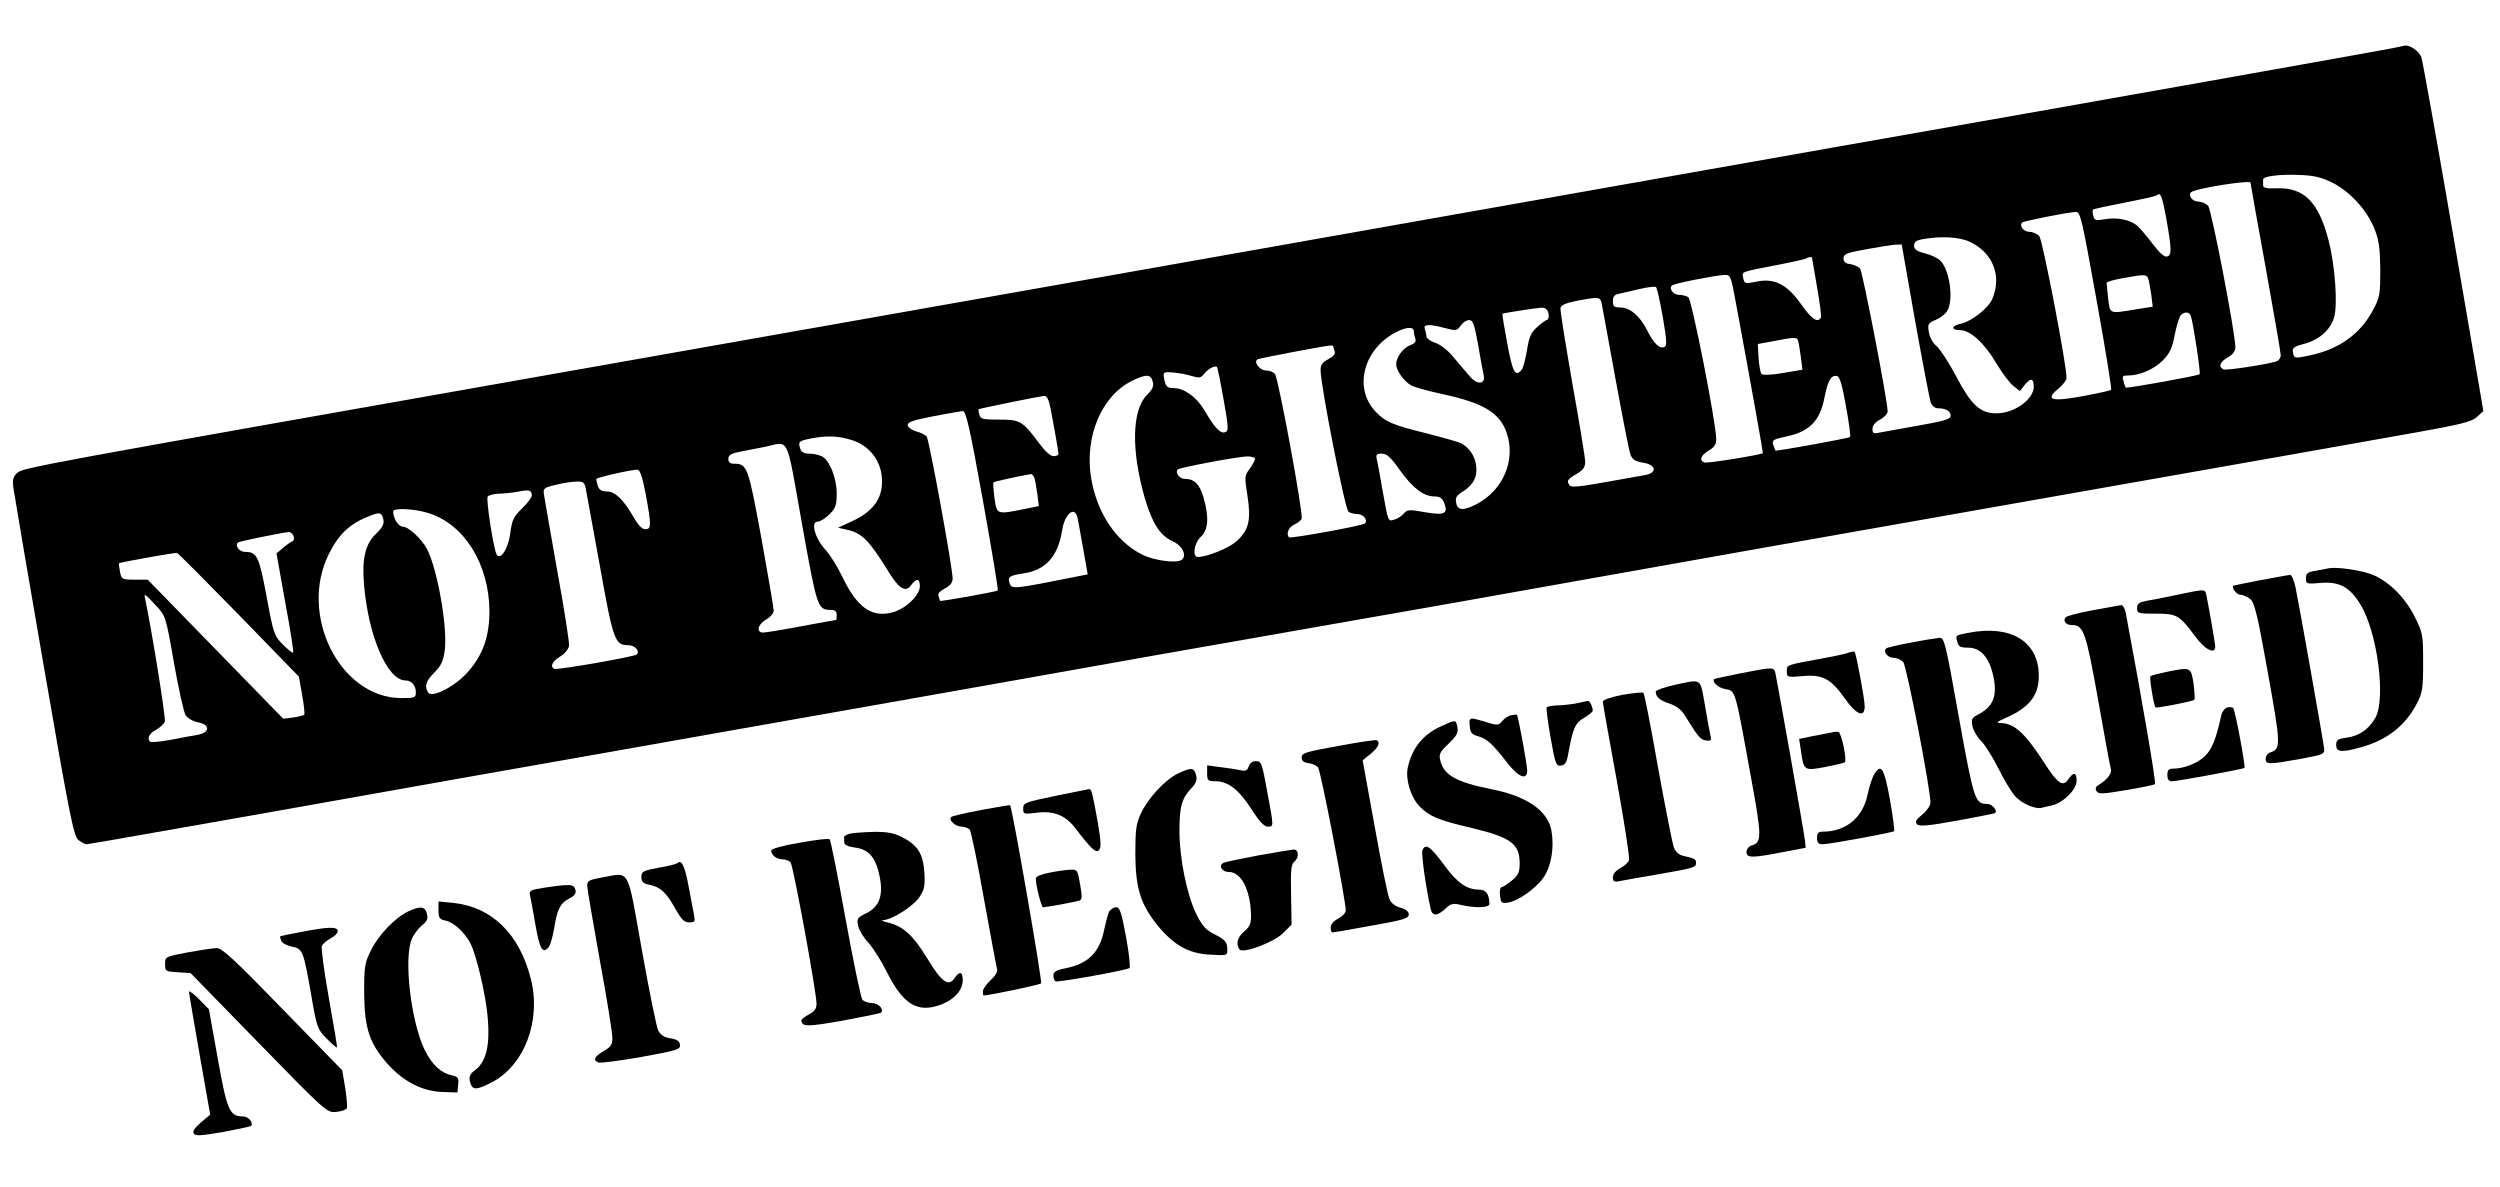 <?xml version="1.0" standalone="no"?>
<!DOCTYPE svg PUBLIC "-//W3C//DTD SVG 20010904//EN"
 "http://www.w3.org/TR/2001/REC-SVG-20010904/DTD/svg10.dtd">
<svg version="1.0" xmlns="http://www.w3.org/2000/svg"
 width="992pt" height="471pt" viewBox="0 0 992 471"
 preserveAspectRatio="xMidYMid meet">

<g transform="translate(0,471) scale(0.1,-0.1)"
fill="#000000" stroke="none">
<path d="M9495 4519 c-50 -10 -1205 -216 -2220 -394 -423 -75 -1148 -203
-1610 -285 -834 -148 -1434 -254 -3510 -621 -2009 -355 -2064 -365 -2086 -385
-17 -15 -20 -27 -16 -59 3 -22 57 -341 121 -710 102 -591 118 -672 137 -688
12 -9 26 -17 33 -17 6 0 353 61 771 135 418 75 1030 183 1360 241 330 58 951
168 1380 244 429 77 1052 187 1385 245 333 58 819 144 1080 191 261 47 1047
186 1745 309 699 123 1376 243 1505 266 198 35 239 46 259 65 l25 23 -118 688
c-65 378 -123 701 -128 716 -10 25 -45 49 -66 46 -4 -1 -25 -5 -47 -10z m-242
-533 c70 -34 139 -109 169 -184 18 -46 22 -77 23 -162 0 -96 -2 -110 -27 -157
-52 -99 -136 -159 -256 -184 -59 -12 -59 -12 -64 15 -2 16 6 22 46 32 57 15
101 53 117 102 16 49 5 207 -21 307 -39 152 -96 210 -202 208 -45 -2 -58 1
-58 12 0 8 0 18 0 23 -1 12 62 21 141 18 60 -2 89 -9 132 -30z m-323 -1 c0 -3
27 -154 60 -336 33 -182 60 -339 60 -349 0 -10 -8 -21 -17 -24 -48 -14 -197
-36 -209 -32 -23 9 -16 30 16 48 20 11 30 25 30 40 0 55 -94 544 -108 561 -8
9 -26 17 -39 17 -23 0 -42 24 -29 37 15 15 236 50 236 38z m-335 -137 c23
-131 23 -152 3 -156 -11 -2 -30 16 -56 50 -22 29 -49 61 -60 71 -28 25 -82 36
-131 27 -35 -6 -40 -5 -45 14 -3 11 -3 22 -1 24 2 3 59 15 126 28 67 13 124
26 127 29 15 14 21 -2 37 -87z m-276 -328 c35 -193 61 -354 58 -357 -4 -3 -54
-14 -113 -25 -125 -23 -151 -15 -96 30 18 15 32 34 32 42 1 50 -95 548 -108
563 -8 9 -26 17 -39 17 -23 0 -42 24 -29 37 6 6 177 40 212 42 19 1 24 -21 83
-349z m-504 231 c92 -42 129 -135 91 -226 -16 -38 -82 -90 -127 -100 -37 -8
-38 -25 -1 -25 40 0 96 -51 143 -131 23 -38 53 -79 68 -90 l26 -21 20 26 c23
28 35 25 35 -8 0 -51 -77 -106 -148 -106 -65 0 -100 33 -159 145 -29 55 -64
109 -78 121 -15 12 -28 35 -31 55 -6 33 -3 37 25 49 18 7 38 22 46 34 29 41
12 167 -27 203 -11 10 -38 23 -61 28 -31 8 -42 16 -42 30 0 15 9 22 35 26 71
13 145 9 185 -10z m-216 -313 c30 -167 58 -313 62 -325 5 -13 17 -23 28 -23
32 0 51 -11 51 -29 0 -14 -22 -21 -124 -39 -69 -12 -138 -25 -155 -28 -27 -6
-31 -4 -31 14 0 14 11 27 30 37 17 9 30 23 30 33 0 43 -99 553 -109 566 -7 8
-25 16 -39 18 -19 2 -27 9 -27 23 0 17 13 22 90 36 50 9 101 17 115 18 l26 1
53 -302z m-409 249 c0 -2 9 -54 20 -116 11 -62 18 -116 15 -122 -14 -21 -36
-6 -79 55 -56 79 -107 104 -179 88 -43 -9 -45 -8 -50 15 -5 26 -14 23 142 53
57 11 106 22 109 25 6 5 22 7 22 2z m-301 -184 c66 -356 107 -588 106 -591 -4
-6 -222 -42 -232 -37 -22 8 -14 29 17 47 22 13 30 24 30 45 0 63 -97 555 -111
564 -8 5 -24 9 -37 9 -22 0 -41 25 -28 37 7 8 170 40 207 42 26 1 27 -1 48
-116z m1635 102 c3 -8 8 -37 12 -63 l6 -49 -70 -11 c-103 -17 -99 -19 -107 43
-3 30 -6 58 -6 62 0 5 28 13 63 19 88 16 95 16 102 -1z m-1926 -153 c16 -95
17 -114 6 -119 -20 -8 -42 14 -69 68 -29 57 -68 89 -106 89 -24 0 -29 4 -29
25 0 18 6 26 23 29 12 3 49 11 82 19 33 8 63 11 66 8 4 -3 16 -57 27 -119z
m-243 56 c3 -13 27 -148 55 -300 28 -152 54 -288 60 -302 7 -20 19 -27 50 -32
52 -8 57 -40 8 -49 -18 -3 -91 -16 -163 -29 -95 -17 -132 -21 -137 -12 -12 18
-10 23 27 45 27 16 35 27 35 49 0 15 -23 155 -51 311 -27 156 -49 290 -47 299
2 11 22 20 63 28 89 17 94 16 100 -8z m-211 -40 c3 -13 1 -25 -5 -27 -7 -2
-25 -15 -41 -30 -23 -21 -31 -39 -39 -91 -6 -35 -15 -70 -21 -77 -25 -31 -36
-11 -57 103 -12 64 -21 117 -19 119 4 3 126 22 154 24 15 1 24 -6 28 -21z
m2549 -11 c9 -24 40 -227 35 -232 -6 -6 -289 -57 -293 -53 -1 2 -6 13 -9 26
-6 18 -4 22 16 22 48 0 104 24 139 59 29 29 38 49 48 101 7 36 18 71 23 78 14
16 35 16 41 -1z m-2828 -114 c9 -54 19 -108 22 -120 9 -39 -26 -42 -56 -5 -14
17 -43 51 -64 75 -21 27 -52 50 -72 57 -19 6 -35 18 -35 25 0 7 -3 20 -6 29
-8 20 17 21 81 4 42 -11 46 -11 61 10 8 12 23 22 33 22 16 0 21 -16 36 -97z
m-255 53 c0 -8 3 -21 6 -30 4 -11 -2 -19 -19 -25 -30 -12 -57 -48 -57 -77 0
-24 32 -69 61 -84 10 -6 68 -22 128 -35 160 -35 223 -74 250 -154 36 -108 -15
-227 -121 -282 -51 -26 -75 -25 -80 6 -4 20 1 29 27 45 42 26 59 60 52 106 -6
37 -28 68 -59 85 -10 5 -73 23 -139 40 -135 33 -162 45 -201 86 -91 96 -45
257 92 320 35 16 60 16 60 -1z m1523 -33 c3 -5 8 -33 12 -64 l7 -56 -77 -13
c-45 -8 -80 -9 -85 -4 -5 5 -10 34 -12 64 l-3 55 60 11 c75 15 93 16 98 7z
m-1843 -27 c0 -2 3 -11 6 -20 4 -10 -5 -20 -25 -31 -23 -12 -31 -22 -31 -43 0
-62 97 -554 111 -563 8 -5 24 -9 37 -9 22 0 41 -25 28 -37 -9 -9 -295 -61
-301 -55 -13 13 -2 40 20 50 14 7 28 17 30 24 7 19 -92 557 -106 574 -6 8 -22
14 -35 14 -27 0 -53 37 -32 45 14 5 265 53 286 54 6 1 12 -1 12 -3z m-435
-210 c20 -113 21 -126 6 -131 -18 -7 -42 18 -83 89 -31 51 -79 86 -121 86 -27
0 -33 7 -39 45 -3 18 2 20 37 17 22 -2 55 -8 74 -14 30 -9 36 -8 50 10 16 19
42 33 50 26 2 -2 14 -60 26 -128z m-281 70 c5 -19 -1 -32 -23 -53 -60 -61 -63
-220 -8 -411 29 -98 60 -147 109 -169 40 -18 60 -59 36 -75 -21 -14 -111 -2
-157 22 -103 52 -178 165 -201 301 -28 164 40 328 162 388 56 27 74 27 82 -3z
m2751 -99 c12 -65 19 -120 16 -121 -9 -6 -293 -57 -296 -54 -1 2 -5 12 -9 23
-5 19 0 22 56 34 87 18 130 62 147 151 14 71 26 92 50 88 11 -2 21 -35 36
-121z m-3156 -9 c14 -74 31 -170 31 -180 0 -4 -9 -8 -20 -8 -12 0 -34 20 -58
53 -65 87 -74 92 -158 92 -64 0 -74 2 -78 20 -3 10 -4 20 -3 21 3 3 239 51
259 53 12 1 19 -12 27 -51z m-269 -363 c35 -195 62 -356 59 -358 -5 -5 -229
-45 -229 -41 0 1 -3 9 -6 18 -4 10 5 20 25 31 20 10 31 23 31 38 1 40 -93 552
-103 565 -5 6 -24 16 -41 20 -17 5 -32 15 -34 24 -2 13 18 20 100 36 57 11
110 20 118 21 13 1 28 -65 80 -354z m-524 240 c76 -22 124 -87 124 -165 0 -72
-39 -123 -125 -161 l-50 -23 32 -7 c63 -13 91 -41 172 -173 40 -64 66 -78 87
-47 20 28 34 26 34 -5 0 -36 -56 -90 -109 -104 -83 -22 -141 20 -200 144 -17
36 -47 84 -66 105 -42 46 -59 111 -31 111 10 0 31 13 47 29 25 25 29 37 29 83
0 61 -28 131 -58 147 -12 6 -34 11 -51 11 -21 0 -32 6 -36 21 -9 26 -4 30 42
39 62 12 106 11 159 -5z m-194 -332 c60 -335 62 -343 115 -343 16 0 23 -6 23
-20 0 -11 -1 -20 -2 -20 -2 0 -64 -11 -138 -25 -74 -14 -143 -25 -152 -25 -29
0 -21 33 12 52 17 9 30 25 30 35 0 10 -22 139 -49 288 -52 283 -56 295 -108
295 -16 0 -23 6 -23 19 0 16 11 22 53 30 28 5 72 14 97 19 93 20 79 50 142
-305z m2373 211 c51 -71 94 -104 138 -104 21 0 30 -7 38 -27 16 -42 0 -49 -79
-35 -61 11 -68 10 -82 -6 -9 -10 -25 -21 -38 -24 -25 -7 -23 -13 -48 127 -8
50 -18 100 -21 113 -4 18 -1 22 20 22 20 0 36 -15 72 -66z m-575 46 c0 -6 -10
-24 -21 -40 -21 -27 -21 -32 -9 -108 15 -97 5 -137 -45 -181 -31 -27 -116 -61
-152 -61 -23 0 -15 55 12 80 30 28 33 79 10 158 -16 52 -36 72 -75 72 -20 0
-38 25 -27 37 8 8 233 50 275 52 17 0 32 -4 32 -9z m-2418 -140 c23 -126 23
-140 -2 -140 -12 0 -28 16 -46 48 -41 71 -73 102 -107 102 -27 0 -35 10 -41
49 -1 6 145 39 164 37 10 -1 19 -29 32 -96z m1542 65 c3 -8 8 -37 12 -64 l6
-49 -53 -11 c-115 -23 -113 -24 -123 42 -4 32 -6 60 -4 63 4 3 82 21 149 33 4
0 9 -6 13 -14z m-1780 -42 c3 -16 28 -154 56 -307 53 -297 60 -316 112 -316
27 0 48 -23 35 -37 -10 -9 -319 -63 -328 -57 -17 10 -8 29 24 49 18 11 33 30
35 42 2 11 -19 146 -47 299 -27 154 -51 290 -53 304 -3 22 2 26 47 36 28 7 64
13 82 13 27 1 32 -3 37 -26z m-214 -29 c0 -8 -17 -31 -39 -52 -33 -32 -39 -45
-46 -95 -7 -63 -40 -114 -55 -86 -12 24 -42 217 -35 228 3 6 23 11 43 12 20 0
55 4 77 8 45 9 55 6 55 -15z m-413 -69 c144 -43 244 -202 245 -390 0 -101 -26
-175 -87 -243 -51 -57 -142 -103 -156 -80 -16 24 -9 46 25 80 27 27 35 45 41
89 11 91 -29 319 -70 399 -21 41 -74 90 -96 90 -18 0 -39 33 -39 61 0 14 81
11 137 -6z m-175 -31 c2 -14 -8 -32 -29 -51 -43 -40 -57 -98 -49 -199 17 -208
93 -384 165 -384 24 0 41 -20 41 -47 0 -21 -4 -23 -57 -23 -244 0 -409 330
-288 572 41 82 86 123 170 154 33 13 42 9 47 -22z m2753 14 c3 -13 13 -69 23
-125 l18 -102 -50 -10 c-240 -48 -250 -49 -259 -28 -10 27 -3 33 49 41 92 12
142 66 159 174 10 63 49 95 60 50z m-3110 -75 c3 -10 1 -19 -5 -21 -6 -2 -23
-14 -37 -26 l-26 -22 35 -195 c20 -107 34 -196 31 -199 -2 -2 -20 12 -40 32
-35 35 -38 43 -65 190 -30 160 -38 178 -85 178 -23 0 -42 24 -29 37 4 5 162
37 202 42 7 0 15 -7 19 -16z m-217 -313 l238 -245 13 -73 c7 -40 11 -76 8 -78
-3 -3 -23 -8 -44 -11 l-39 -5 -269 276 -269 276 -52 0 c-50 0 -52 1 -58 32 -3
17 -5 32 -4 33 5 4 223 43 230 41 4 0 114 -111 246 -246z m-330 38 c39 -41 40
-43 72 -227 18 -102 39 -196 46 -208 8 -13 29 -25 49 -29 50 -9 49 -41 -2 -50
-21 -4 -69 -12 -108 -20 -38 -7 -73 -10 -77 -8 -17 11 -7 34 21 48 16 9 31 23
35 32 5 13 -53 370 -78 487 -6 25 -1 22 42 -25z"/>
<path d="M9240 2455 c-8 -2 -32 -6 -52 -10 -32 -5 -38 -10 -38 -30 0 -22 2
-23 58 -18 75 6 116 -16 159 -87 67 -110 101 -375 58 -449 -27 -46 -64 -71
-113 -78 -36 -5 -42 -9 -42 -29 0 -28 20 -31 95 -10 105 28 179 85 226 176 21
40 24 59 24 160 0 110 -1 118 -33 182 -39 80 -112 150 -180 172 -49 16 -136
27 -162 21z"/>
<path d="M8970 2408 c-58 -11 -106 -21 -108 -22 -8 -9 13 -36 28 -36 10 0 27
-8 39 -17 17 -15 29 -62 70 -293 51 -283 52 -302 11 -315 -11 -3 -20 -15 -20
-26 0 -23 13 -23 140 0 91 17 95 19 92 42 -3 28 -97 558 -113 637 -6 28 -16
52 -22 51 -7 -1 -59 -10 -117 -21z"/>
<path d="M8640 2350 c-47 -10 -102 -21 -122 -24 -30 -6 -38 -11 -38 -29 0 -21
4 -22 74 -22 84 0 93 -5 158 -92 37 -51 78 -71 78 -39 0 13 -25 155 -35 204
-6 26 -4 25 -115 2z"/>
<path d="M8306 2289 c-55 -10 -104 -23 -109 -28 -13 -13 0 -31 22 -31 49 0 57
-23 106 -295 25 -143 48 -268 51 -277 5 -17 -16 -43 -49 -63 -12 -7 -14 -14
-8 -24 8 -13 24 -12 118 4 59 10 111 20 114 24 5 5 -48 316 -116 679 -3 17
-11 31 -18 31 -7 -1 -57 -10 -111 -20z"/>
<path d="M7811 2199 c-53 -10 -52 -9 -44 -37 4 -18 13 -22 43 -22 50 0 84 -40
100 -115 16 -78 -1 -119 -62 -151 -24 -12 -27 -18 -21 -47 4 -17 19 -43 34
-57 14 -14 45 -62 67 -106 22 -45 52 -95 67 -112 25 -30 83 -55 108 -47 7 2
24 6 39 9 44 10 98 63 98 97 0 35 -12 37 -33 7 -21 -32 -42 -18 -94 63 -77
119 -119 158 -173 160 -21 0 -18 4 18 20 94 41 132 89 132 167 0 136 -110 204
-279 171z"/>
<path d="M7582 2160 c-51 -9 -95 -20 -98 -23 -13 -13 6 -37 29 -37 13 0 31 -8
39 -17 14 -16 108 -503 108 -558 0 -11 -14 -32 -32 -47 -26 -21 -30 -29 -21
-39 9 -9 45 -6 160 15 81 15 149 28 150 30 10 10 -13 36 -31 36 -49 0 -53 11
-113 343 -53 298 -58 317 -77 316 -12 -1 -63 -9 -114 -19z"/>
<path d="M7334 2120 c-11 -5 -61 -15 -110 -24 -138 -25 -134 -24 -134 -50 0
-23 2 -24 61 -19 80 8 114 -10 169 -88 46 -66 80 -79 79 -31 0 30 -34 210 -40
216 -2 2 -13 0 -25 -4z"/>
<path d="M6905 2038 c-55 -11 -101 -21 -103 -22 -10 -11 15 -35 43 -40 42 -8
39 2 99 -329 48 -260 48 -279 6 -292 -11 -3 -20 -15 -20 -26 0 -24 23 -24 145
0 l90 17 -3 29 c-3 31 -108 621 -117 663 -6 26 -8 26 -140 0z"/>
<path d="M8602 2045 c-34 -7 -65 -15 -69 -18 -5 -6 13 -116 20 -124 5 -4 147
24 154 30 3 4 1 32 -3 64 -10 66 -11 66 -102 48z"/>
<path d="M6643 1992 c-40 -9 -73 -21 -73 -26 0 -22 16 -35 55 -48 26 -9 47
-24 60 -46 53 -86 62 -97 84 -100 20 -3 23 0 18 20 -3 12 -13 67 -22 121 -20
109 -9 103 -122 79z"/>
<path d="M6438 1953 c-46 -9 -78 -20 -78 -27 0 -7 25 -147 55 -311 30 -165 52
-308 49 -318 -3 -9 -19 -24 -35 -32 -18 -10 -29 -23 -29 -36 0 -17 5 -20 28
-15 15 3 81 15 147 26 149 26 155 28 155 46 0 15 -6 18 -51 28 -17 4 -30 16
-37 33 -6 16 -34 159 -63 318 -28 160 -54 293 -58 296 -3 3 -41 -1 -83 -8z"/>
<path d="M6255 1919 c-22 -4 -57 -8 -77 -8 -20 -1 -39 -4 -41 -8 -2 -5 5 -59
16 -121 18 -104 22 -113 41 -110 16 2 23 13 29 48 18 100 27 121 63 142 19 11
34 24 34 28 0 15 -12 40 -19 39 -3 -1 -24 -5 -46 -10z"/>
<path d="M8838 1903 c-10 -3 -21 -17 -24 -31 -20 -94 -38 -138 -66 -163 -29
-28 -83 -49 -125 -49 -18 0 -23 -6 -23 -25 0 -17 5 -25 18 -25 22 0 283 48
288 53 5 5 -37 231 -45 238 -3 3 -14 4 -23 2z"/>
<path d="M5996 1872 c-11 -2 -27 -13 -35 -23 -15 -18 -19 -18 -65 -4 -66 20
-68 20 -64 -17 2 -25 9 -33 32 -39 35 -10 57 -29 113 -101 47 -62 83 -77 83
-35 -1 27 -36 217 -41 221 -2 1 -13 0 -23 -2z"/>
<path d="M5720 1829 c-74 -33 -117 -87 -134 -165 -10 -46 12 -118 47 -154 38
-39 76 -55 205 -85 158 -38 192 -63 192 -141 0 -35 -5 -47 -31 -68 -17 -14
-35 -26 -40 -26 -6 0 -9 -15 -7 -32 3 -29 6 -33 28 -30 40 4 112 54 144 99 32
46 44 120 32 188 -15 79 -99 137 -241 164 -137 28 -186 55 -200 114 -6 24 -2
33 33 66 32 31 39 43 35 65 -6 31 -6 31 -63 5z"/>
<path d="M7265 1803 c-11 -2 -44 -9 -73 -14 l-53 -11 7 -46 c11 -80 12 -81 94
-66 40 8 75 16 80 19 10 6 -13 118 -25 121 -6 1 -19 0 -30 -3z"/>
<path d="M5310 1750 c-128 -23 -145 -28 -145 -45 0 -14 8 -21 27 -23 14 -2 32
-9 38 -17 11 -13 109 -524 110 -567 0 -10 -13 -24 -30 -33 -18 -9 -30 -23 -30
-35 0 -11 3 -20 7 -20 4 0 74 12 155 27 126 22 148 29 148 44 0 12 -11 21 -32
27 -20 5 -38 18 -44 33 -7 13 -33 143 -59 288 l-48 264 32 26 c30 25 39 45 24
54 -5 2 -73 -8 -153 -23z"/>
<path d="M4955 1669 c-6 -17 -12 -20 -33 -15 -15 3 -51 9 -79 12 l-53 7 0 -32
c0 -28 3 -31 33 -31 50 0 93 -33 142 -110 31 -48 51 -70 65 -70 25 0 25 -4 -2
141 -20 110 -23 119 -44 119 -14 0 -25 -8 -29 -21z"/>
<path d="M4675 1641 c-50 -23 -120 -98 -148 -159 -19 -40 -22 -65 -22 -162 1
-136 21 -199 89 -283 63 -77 123 -111 207 -115 67 -4 69 -4 69 19 0 32 -8 40
-55 64 -30 15 -46 33 -68 78 -37 75 -67 220 -67 329 0 97 9 130 47 170 19 20
24 33 19 52 -8 31 -18 32 -71 7z"/>
<path d="M7437 1638 c-8 -13 -20 -50 -27 -83 -19 -90 -86 -145 -177 -145 -18
0 -23 -6 -23 -25 0 -19 5 -25 23 -25 31 1 276 46 283 52 2 3 -5 60 -17 127
-23 125 -35 143 -62 99z"/>
<path d="M4188 1552 c-121 -25 -128 -28 -128 -50 0 -23 2 -23 53 -17 68 9 114
-10 153 -60 65 -85 82 -101 95 -88 9 9 8 34 -5 110 -21 116 -25 133 -34 132
-4 -1 -64 -13 -134 -27z"/>
<path d="M3893 1496 c-61 -12 -115 -24 -119 -28 -11 -12 17 -38 41 -38 12 0
27 -6 33 -12 5 -7 31 -130 56 -273 26 -143 49 -268 52 -278 4 -11 -5 -28 -25
-46 -17 -16 -31 -36 -31 -45 0 -9 1 -16 3 -16 21 0 223 42 228 48 6 6 -115
701 -123 707 -2 1 -53 -8 -115 -19z"/>
<path d="M3372 1402 c-13 -4 -23 -10 -23 -14 1 -5 1 -14 1 -22 0 -8 16 -16 42
-19 55 -7 83 -39 98 -113 16 -76 0 -122 -53 -148 -35 -17 -38 -21 -32 -50 4
-17 22 -47 40 -66 18 -19 51 -71 73 -115 66 -132 123 -166 217 -131 53 21 85
57 85 97 0 34 -12 37 -32 8 -24 -36 -52 -16 -108 77 -56 92 -96 129 -156 143
-21 5 -30 10 -19 10 36 2 119 55 143 91 20 30 23 44 20 97 -5 75 -26 109 -88
141 -34 17 -60 22 -115 21 -38 -1 -80 -4 -93 -7z"/>
<path d="M3173 1366 c-67 -11 -113 -24 -113 -31 0 -18 22 -35 46 -35 12 0 26
-6 31 -12 11 -14 103 -516 103 -561 0 -19 -8 -31 -30 -42 -16 -9 -30 -19 -30
-23 1 -27 21 -27 163 -2 81 15 150 29 153 32 13 13 -11 38 -36 38 -15 0 -32 6
-38 13 -6 7 -36 152 -67 322 -31 171 -59 312 -63 315 -4 4 -58 -3 -119 -14z"/>
<path d="M5644 1335 c-5 -13 15 -154 33 -232 7 -29 25 -29 58 1 22 21 31 23
63 15 56 -13 112 -11 112 4 -1 40 -13 57 -42 57 -47 0 -86 27 -134 93 -59 80
-78 93 -90 62z"/>
<path d="M4994 1316 c-66 -13 -128 -25 -137 -29 -24 -9 -10 -37 19 -37 49 0
85 -70 88 -168 1 -36 -4 -48 -26 -67 -28 -24 -35 -49 -20 -72 12 -19 138 28
175 66 l32 32 -2 118 c-2 95 0 121 12 131 21 17 19 50 -2 49 -10 -1 -72 -11
-139 -23z"/>
<path d="M2688 1285 c-3 -3 -36 -12 -74 -18 -63 -12 -69 -15 -69 -37 0 -19 7
-26 33 -31 42 -9 65 -29 102 -95 24 -43 35 -54 55 -54 22 0 24 3 19 29 -3 15
-13 68 -22 116 -15 80 -28 106 -44 90z"/>
<path d="M4163 1247 c-32 -6 -53 -15 -53 -23 0 -27 22 -114 29 -114 11 0 123
20 142 26 13 3 14 13 5 64 -10 59 -11 60 -40 59 -17 -1 -55 -6 -83 -12z"/>
<path d="M2388 1228 c-50 -9 -58 -13 -58 -32 0 -12 23 -145 50 -296 28 -151
50 -289 50 -308 0 -27 -6 -36 -35 -53 -37 -22 -44 -36 -20 -45 8 -3 84 7 170
22 144 26 156 30 153 49 -2 14 -12 21 -38 25 -23 3 -38 13 -48 30 -7 14 -36
158 -65 320 -60 336 -45 308 -159 288z"/>
<path d="M2162 1188 c-58 -9 -63 -12 -59 -31 3 -12 13 -66 22 -119 17 -97 29
-115 53 -85 6 7 15 40 21 74 12 76 24 99 60 118 22 11 28 20 24 35 -6 22 -20
23 -121 8z"/>
<path d="M1740 1098 c0 -31 4 -36 28 -41 32 -6 77 -48 99 -91 24 -47 63 -213
69 -302 8 -103 -7 -165 -48 -198 -24 -18 -28 -27 -23 -49 9 -33 23 -34 84 -3
132 67 200 247 157 413 -45 177 -154 284 -306 300 l-60 6 0 -35z"/>
<path d="M1623 1095 c-51 -22 -120 -93 -150 -154 -26 -51 -28 -65 -28 -171 1
-141 21 -202 96 -285 64 -69 135 -105 215 -108 l59 -2 3 31 c3 27 -1 32 -25
37 -43 9 -79 42 -108 101 -54 111 -84 362 -51 440 7 18 26 42 40 54 21 16 25
26 20 46 -7 29 -24 32 -71 11z"/>
<path d="M4401 1093 c-5 -10 -14 -45 -21 -78 -17 -82 -62 -128 -143 -145 -45
-9 -57 -15 -57 -30 0 -10 3 -21 8 -24 9 -5 284 44 294 53 4 3 -2 59 -14 124
-18 98 -25 117 -39 117 -10 0 -22 -8 -28 -17z"/>
<path d="M1195 1012 c-44 -8 -81 -16 -83 -17 -1 -1 0 -9 4 -18 3 -9 22 -19 41
-23 44 -8 47 -16 77 -187 23 -134 25 -140 62 -178 21 -21 39 -37 41 -35 2 1
-13 89 -32 195 -19 105 -31 199 -28 207 3 8 18 21 34 30 16 8 29 21 29 29 0
19 -36 18 -145 -3z"/>
<path d="M745 931 c-89 -17 -90 -17 -90 -46 0 -29 2 -30 50 -33 l51 -3 271
-278 c267 -274 271 -277 307 -273 20 2 39 8 42 14 3 5 0 41 -6 80 l-12 71
-237 243 c-190 196 -241 243 -261 242 -14 0 -65 -8 -115 -17z"/>
<path d="M750 775 c0 -6 19 -117 42 -249 l42 -239 -37 -31 c-24 -21 -34 -35
-28 -44 6 -10 28 -9 115 6 59 11 109 22 112 24 11 12 -10 38 -31 38 -54 0 -64
22 -101 230 l-35 195 -39 40 c-22 22 -40 35 -40 30z"/>
</g>
</svg>
